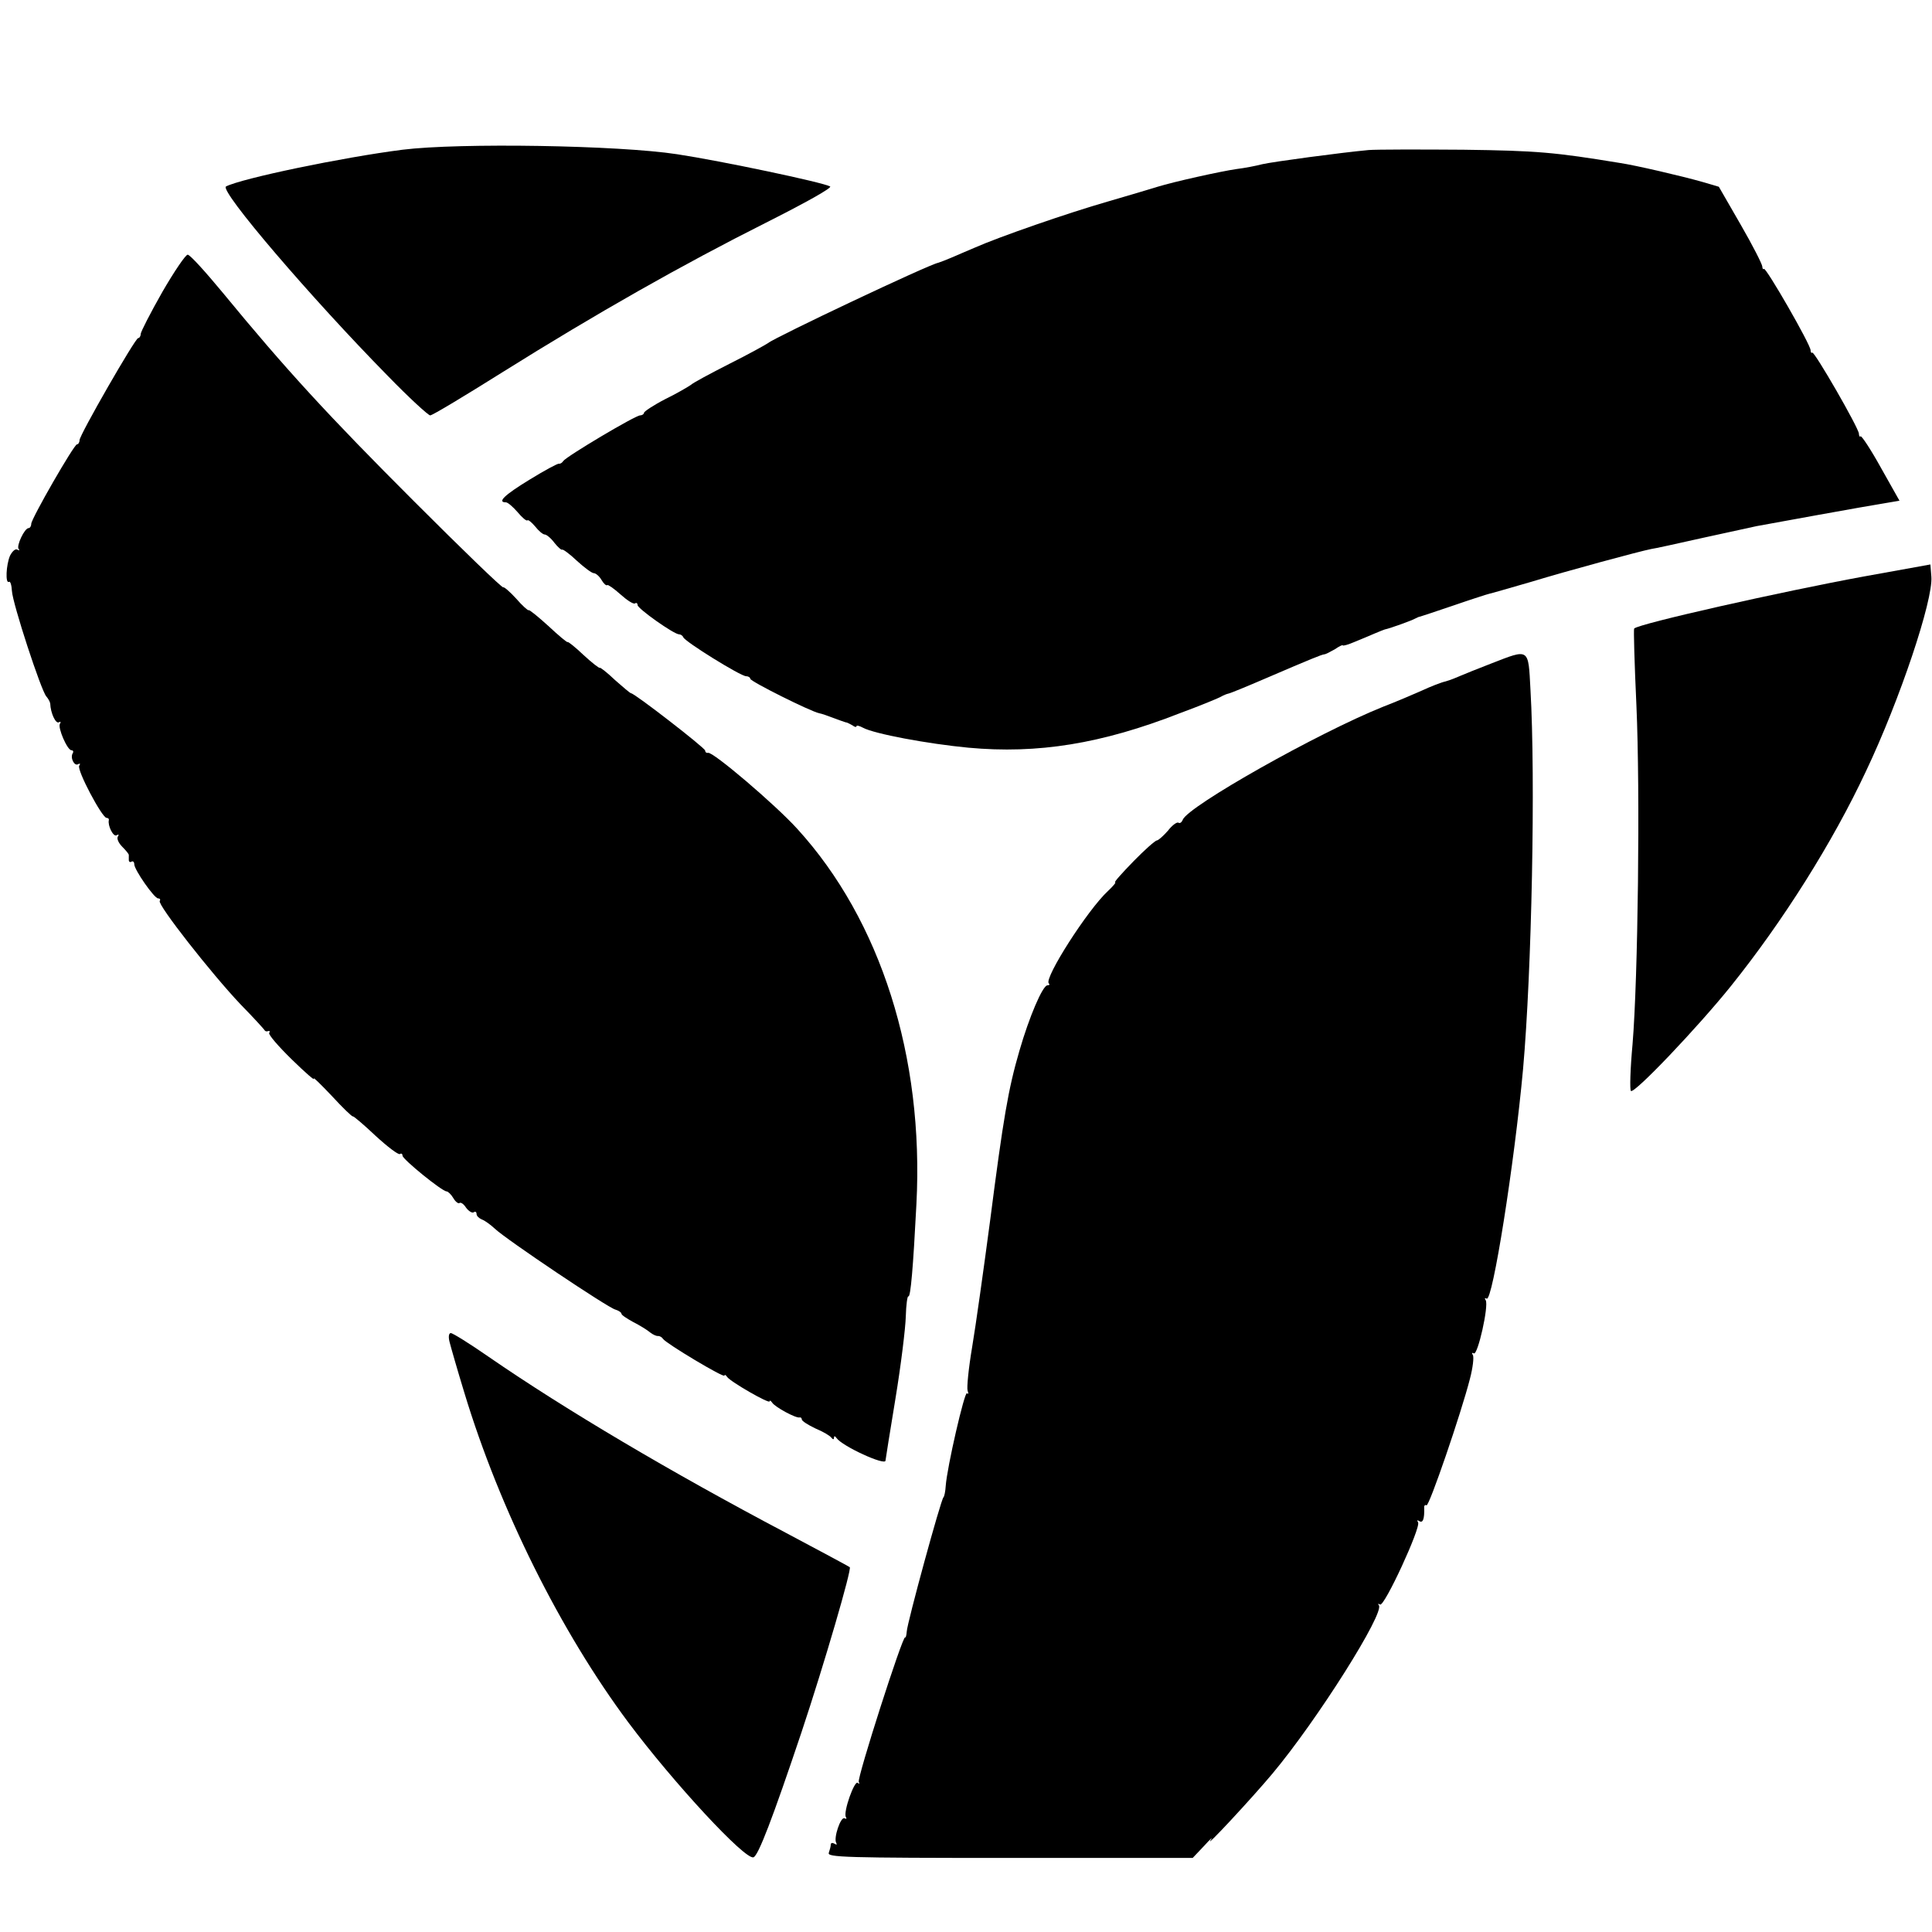<?xml version="1.0" standalone="no"?>
<!DOCTYPE svg PUBLIC "-//W3C//DTD SVG 20010904//EN"
 "http://www.w3.org/TR/2001/REC-SVG-20010904/DTD/svg10.dtd">
<svg version="1.0" xmlns="http://www.w3.org/2000/svg"
 width="600pt" height="600pt" viewBox="0 0 600 600"
 preserveAspectRatio="xMidYMid meet">
<g transform="translate(0,600) scale(0.1,-0.1)"
fill="#000000" stroke="none">
<path d="M1250 5535 c-188 -24 -499 -89 -548 -114 -22 -12 265 -347 502 -588
66 -68 126 -123 132 -123 7 0 108 61 226 135 289 181 559 334 816 463 127 64
207 109 200 113 -24 13 -337 79 -475 100 -182 28 -676 36 -853 14z"/>
<path d="M4250 5534 c-86 -8 -295 -36 -330 -44 -19 -5 -55 -12 -80 -15 -49 -7
-197 -40 -245 -55 -16 -5 -86 -26 -155 -46 -122 -35 -336 -109 -415 -144 -22
-9 -53 -23 -70 -30 -16 -7 -35 -14 -41 -16 -29 -5 -508 -232 -528 -249 -7 -5
-61 -35 -121 -65 -59 -30 -113 -59 -119 -65 -7 -5 -42 -26 -79 -44 -37 -19
-67 -39 -67 -43 0 -4 -6 -8 -12 -8 -15 0 -230 -128 -239 -142 -3 -5 -9 -9 -13
-8 -4 1 -45 -21 -92 -50 -77 -47 -101 -70 -73 -70 6 0 22 -14 36 -30 14 -17
28 -29 31 -26 2 3 13 -6 24 -19 11 -14 24 -25 30 -25 5 0 19 -11 30 -26 11
-14 22 -23 24 -21 2 2 23 -13 46 -35 23 -21 46 -38 52 -38 6 0 17 -9 24 -21 7
-12 15 -19 18 -16 2 2 21 -11 41 -29 20 -18 40 -31 45 -28 4 3 8 1 8 -5 0 -11
113 -91 129 -91 5 0 11 -4 13 -9 4 -13 178 -121 195 -121 7 0 13 -4 13 -8 0
-8 186 -101 214 -107 10 -2 21 -6 64 -22 9 -3 19 -7 22 -7 3 -1 11 -5 18 -9 6
-5 12 -6 12 -2 0 3 9 1 20 -5 35 -19 201 -50 327 -62 216 -20 414 12 657 107
65 24 123 48 129 52 7 4 17 8 22 9 6 1 57 22 115 47 142 61 174 74 183 75 4 0
19 8 33 16 13 9 24 14 24 12 0 -3 17 2 38 11 20 8 48 20 62 26 14 6 27 11 30
12 19 4 87 29 95 34 6 3 12 6 15 6 3 1 50 16 105 35 55 19 105 35 110 36 6 1
64 18 130 37 115 35 337 95 373 102 9 1 82 17 162 35 80 17 154 34 165 36 32
6 345 63 397 71 l47 8 -58 103 c-31 56 -60 100 -63 97 -2 -3 -5 1 -5 8 0 17
-139 258 -145 252 -2 -3 -5 1 -5 7 0 18 -139 259 -145 253 -2 -3 -5 1 -5 7 0
7 -30 66 -67 130 l-68 118 -51 15 c-63 18 -209 52 -257 59 -201 33 -256 38
-485 41 -137 1 -270 1 -295 -1z"/>
<path d="M504 5093 c-37 -65 -67 -124 -67 -130 0 -7 -4 -13 -8 -13 -9 0 -182
-301 -182 -317 0 -7 -4 -13 -8 -13 -9 0 -142 -231 -142 -247 0 -7 -4 -13 -8
-13 -13 0 -39 -56 -31 -65 4 -5 2 -5 -4 -2 -6 4 -16 -5 -23 -19 -12 -28 -15
-88 -3 -81 4 3 8 -10 9 -28 2 -39 91 -311 107 -328 6 -7 11 -16 12 -22 1 -29
17 -64 27 -58 5 3 7 1 3 -5 -7 -12 23 -82 36 -82 5 0 7 -4 4 -9 -9 -14 5 -42
17 -34 6 3 7 1 3 -5 -8 -13 71 -162 85 -162 5 0 8 -3 7 -7 -4 -17 14 -53 24
-47 7 4 8 2 4 -4 -4 -6 2 -20 14 -32 11 -11 20 -22 20 -25 0 -3 0 -10 0 -16 0
-5 4 -8 8 -5 5 3 9 -1 9 -8 0 -17 62 -106 74 -106 6 0 8 -4 5 -8 -7 -12 161
-226 250 -320 41 -42 75 -79 76 -82 2 -3 7 -4 11 -2 5 1 6 -1 3 -6 -3 -5 29
-42 71 -83 42 -41 72 -67 68 -59 -5 8 20 -16 55 -53 34 -37 64 -66 66 -64 2 1
33 -25 70 -60 37 -34 71 -60 76 -57 4 3 8 1 8 -5 0 -11 123 -111 137 -111 4 0
14 -9 21 -21 7 -12 16 -18 19 -15 4 3 13 -3 20 -14 8 -11 19 -18 24 -15 5 4 9
1 9 -5 0 -6 7 -13 16 -17 9 -3 27 -16 41 -29 36 -34 352 -246 374 -251 10 -3
19 -9 19 -13 0 -4 17 -15 37 -26 20 -10 44 -25 52 -32 9 -7 20 -12 25 -11 5 0
12 -4 15 -9 9 -14 191 -123 191 -114 0 4 4 2 8 -4 10 -15 132 -85 132 -76 0 4
4 2 8 -4 9 -14 74 -49 85 -46 4 1 7 -2 7 -6 0 -5 19 -17 42 -28 24 -10 46 -23
50 -29 5 -6 8 -6 8 0 0 6 3 6 8 -1 17 -25 152 -87 152 -70 0 3 14 89 31 193
17 103 31 218 32 254 1 37 5 65 8 63 7 -4 15 91 25 286 24 458 -111 882 -370
1166 -68 75 -263 241 -277 236 -5 -1 -9 2 -9 7 0 8 -218 177 -230 178 -3 0
-25 19 -50 41 -24 23 -46 40 -47 38 -2 -2 -25 16 -51 40 -25 24 -48 42 -49 40
-2 -2 -29 21 -60 50 -32 29 -59 51 -61 49 -2 -2 -20 14 -39 36 -20 22 -38 37
-40 35 -3 -3 -128 118 -277 267 -265 265 -397 408 -595 649 -53 64 -101 117
-108 117 -6 1 -42 -52 -79 -116z"/>
<path d="M5790 4210 c-256 -47 -701 -147 -715 -162 -2 -2 1 -109 7 -238 12
-269 5 -849 -12 -1053 -7 -76 -9 -142 -5 -145 10 -10 207 197 310 325 163 203
317 448 420 668 105 221 209 532 203 604 l-3 38 -205 -37z"/>
<path d="M4630 3939 c-41 -16 -84 -33 -95 -38 -11 -5 -31 -13 -45 -17 -14 -3
-47 -16 -75 -29 -27 -12 -81 -35 -120 -50 -202 -81 -606 -309 -622 -351 -3 -8
-9 -12 -13 -9 -5 3 -20 -8 -33 -25 -14 -16 -30 -30 -34 -30 -5 0 -38 -29 -73
-65 -35 -36 -61 -65 -57 -65 4 0 -6 -12 -22 -27 -63 -58 -199 -271 -184 -287
4 -3 2 -6 -4 -6 -15 0 -57 -99 -87 -203 -35 -120 -50 -209 -91 -527 -20 -151
-45 -329 -56 -394 -11 -65 -17 -126 -14 -135 3 -8 3 -12 -2 -8 -7 8 -62 -230
-66 -288 -1 -16 -4 -32 -7 -35 -8 -7 -113 -391 -114 -417 -1 -12 -3 -20 -5
-18 -7 8 -150 -438 -144 -449 3 -6 2 -7 -3 -3 -10 10 -46 -91 -37 -106 3 -5 2
-7 -4 -4 -12 7 -35 -62 -26 -76 3 -6 1 -7 -5 -3 -7 4 -12 3 -12 -3 0 -5 -3
-16 -6 -25 -6 -14 48 -16 562 -16 l568 0 36 38 c19 21 28 29 20 18 -24 -34
130 132 191 205 140 167 351 502 331 524 -4 5 -2 5 4 2 13 -8 127 239 118 255
-4 7 -3 8 4 4 11 -7 16 7 15 41 -1 7 3 11 7 8 8 -5 108 287 135 393 9 34 13
68 9 74 -4 6 -3 8 3 5 12 -8 47 148 37 165 -4 6 -3 8 3 5 18 -11 86 418 113
713 27 304 39 902 23 1178 -7 131 -2 128 -123 81z"/>
<path d="M1396 1833 c4 -16 24 -86 46 -158 110 -363 299 -742 510 -1025 140
-187 362 -427 388 -418 15 5 59 120 149 388 71 213 157 508 150 513 -2 2 -92
50 -199 107 -358 189 -684 382 -922 546 -59 41 -112 74 -118 74 -6 0 -8 -11
-4 -27z"/>
</g>
</svg>
